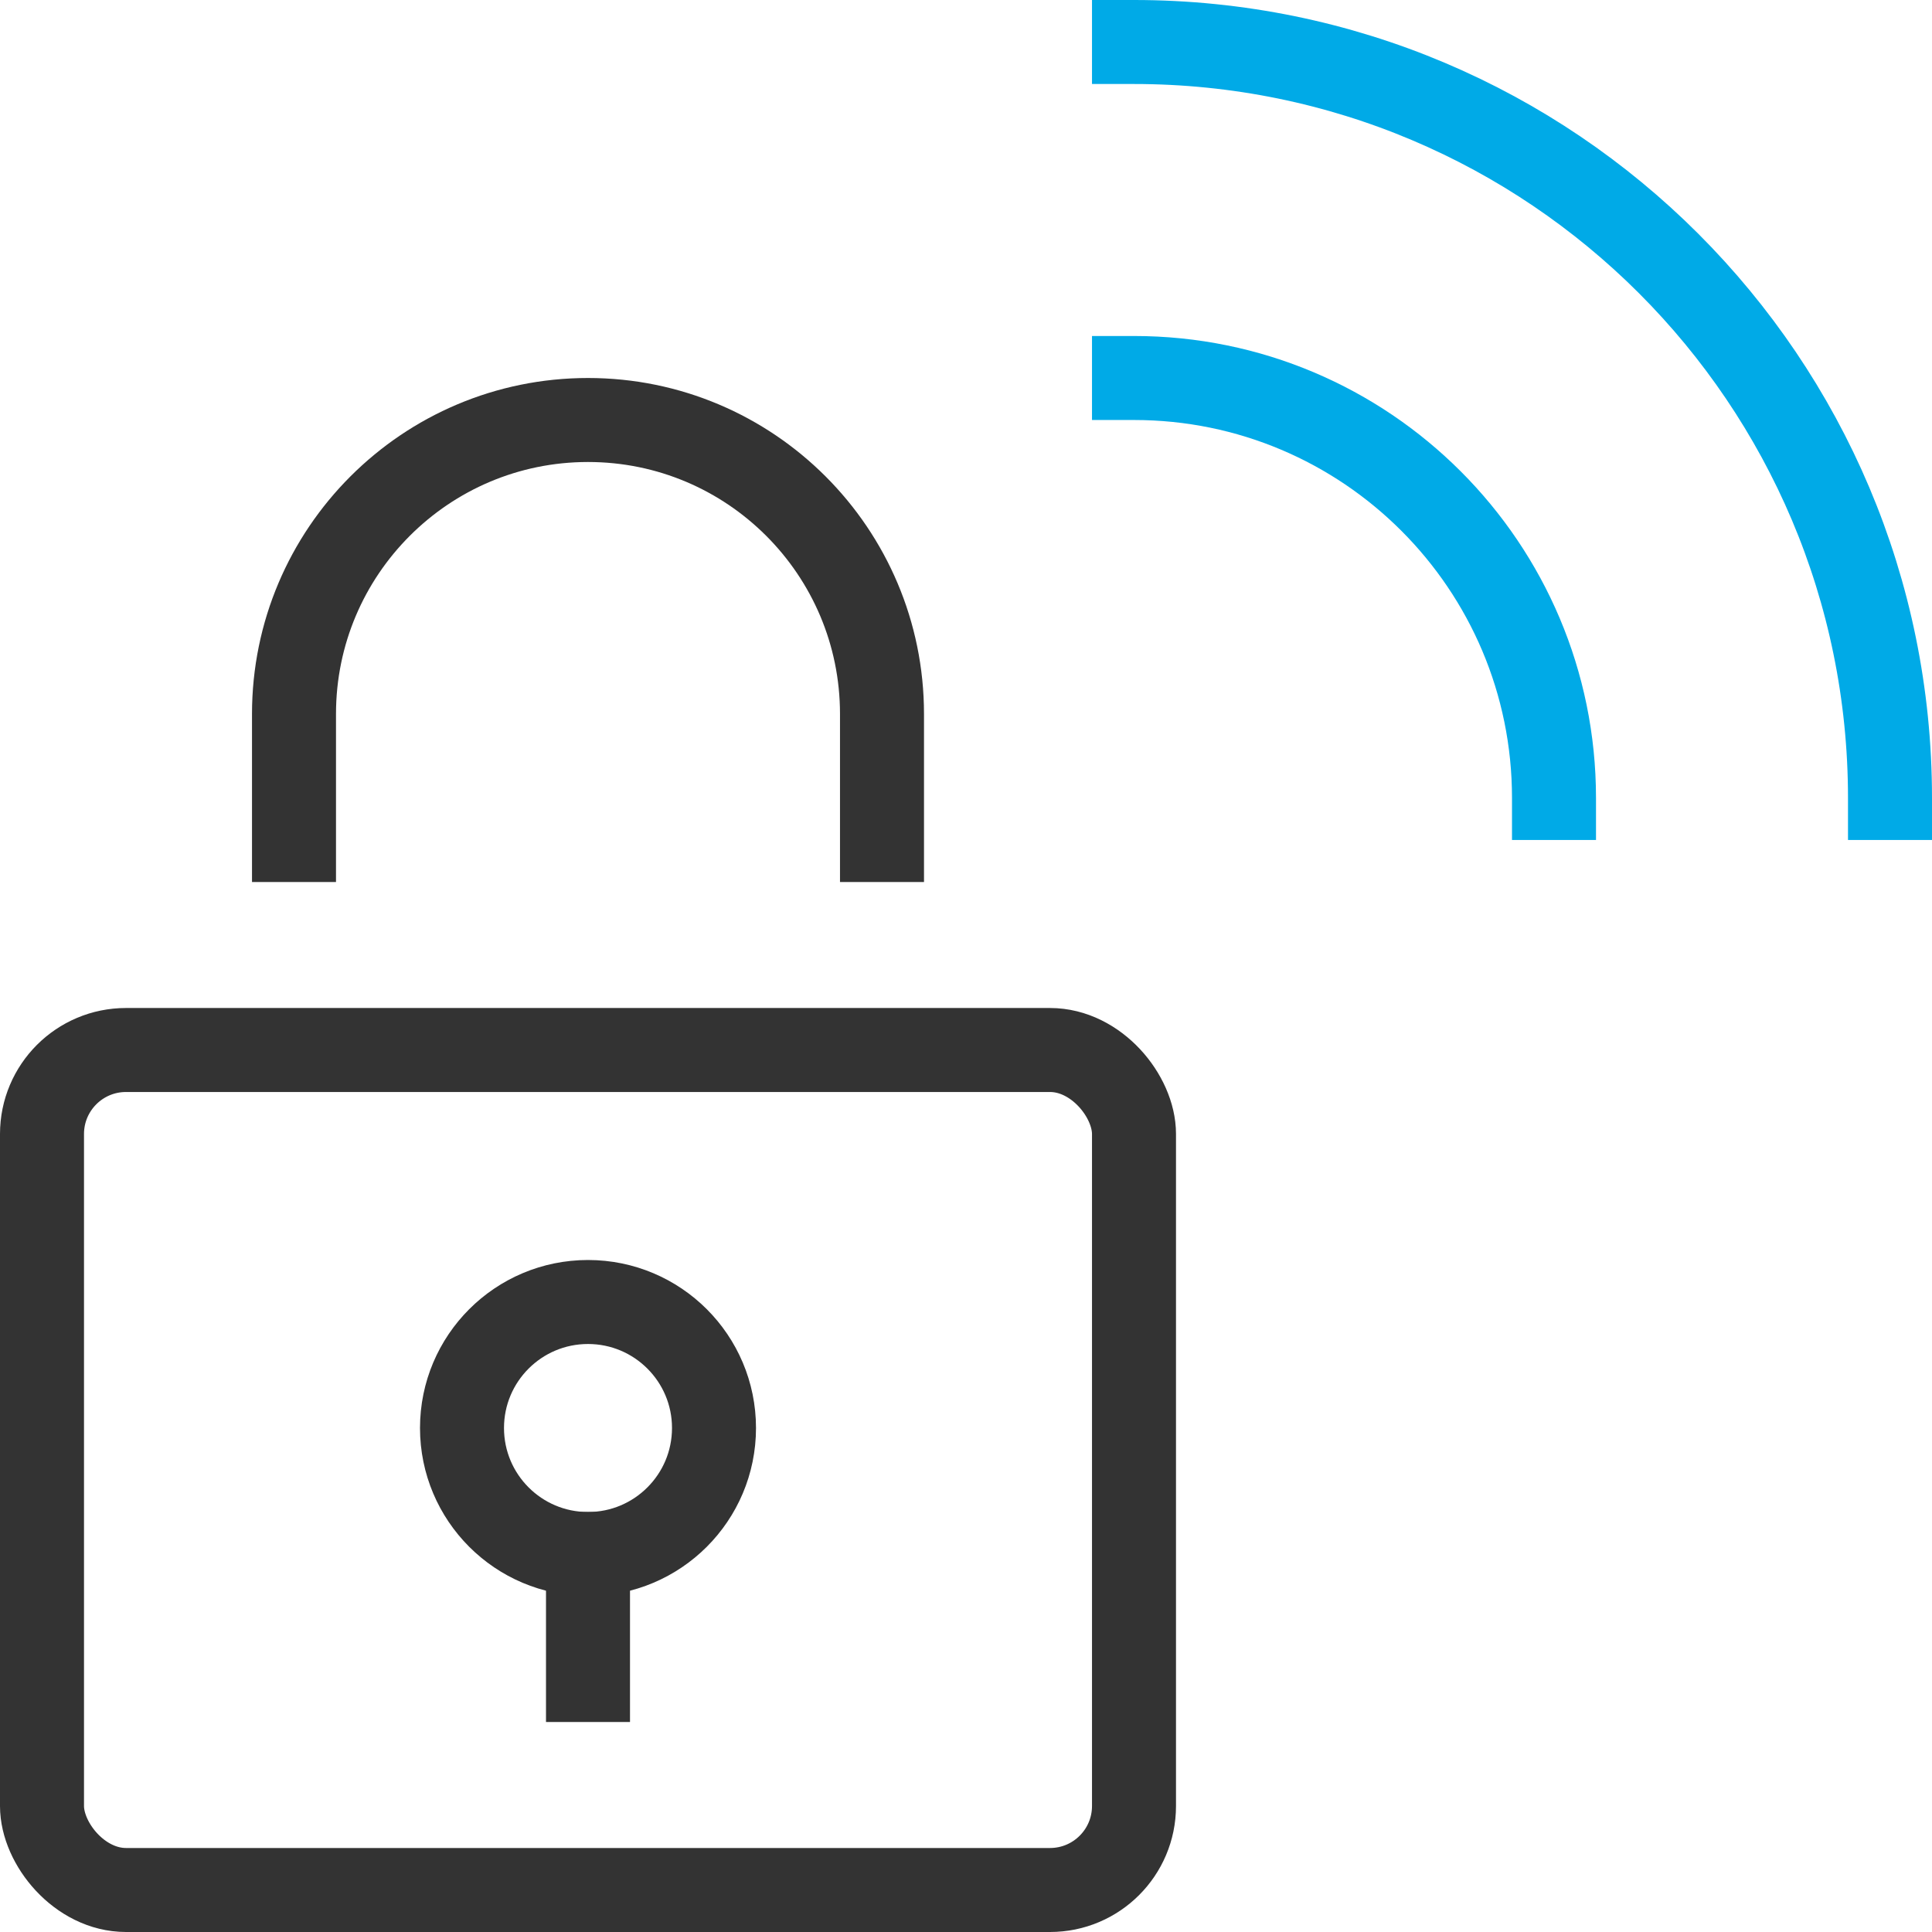 <?xml version="1.0" encoding="UTF-8"?>
<svg width="46px" height="46px" viewBox="0 0 46 46" version="1.1" xmlns="http://www.w3.org/2000/svg" xmlns:xlink="http://www.w3.org/1999/xlink">
    <!-- Generator: Sketch 64 (93537) - https://sketch.com -->
    <title>vpn</title>
    <desc>Created with Sketch.</desc>
    <g id="产品" stroke="none" stroke-width="1" fill="none" fill-rule="evenodd" stroke-linecap="square">
        <g id="基础服务-云主机✅" transform="translate(-1001, -3002)" stroke-width="2">
            <g id="产品与服务" transform="translate(0, 2179)">
                <g id="编组-29" transform="translate(372, 290)">
                    <g id="编组-28备份-5" transform="translate(600, 504)">
                        <g id="编组-54" transform="translate(24, 24)">
                            <g id="vpn" transform="translate(6, 6)">
                                <path d="M36,18 C36,12.477 31.523,8 26,8" id="路径" stroke="#00AAE7"></path>
                                <path d="M44,18 C44,8.059 35.941,0 26,0" id="路径" stroke="#00AAE7"></path>
                                <rect id="矩形" stroke="#333333" x="0" y="24" width="26" height="20" rx="2"></rect>
                                <path d="M6,19 L6,16 C6,12.134 9.134,9 13,9 L13,9 C16.866,9 20,12.134 20,16 L20,19" id="路径" stroke="#333333"></path>
                                <circle id="椭圆形" stroke="#333333" cx="13" cy="33" r="3"></circle>
                                <line x1="13" y1="36" x2="13" y2="39" id="路径" stroke="#333333"></line>
                            </g>
                        </g>
                    </g>
                </g>
            </g>
        </g>
    </g>
</svg>